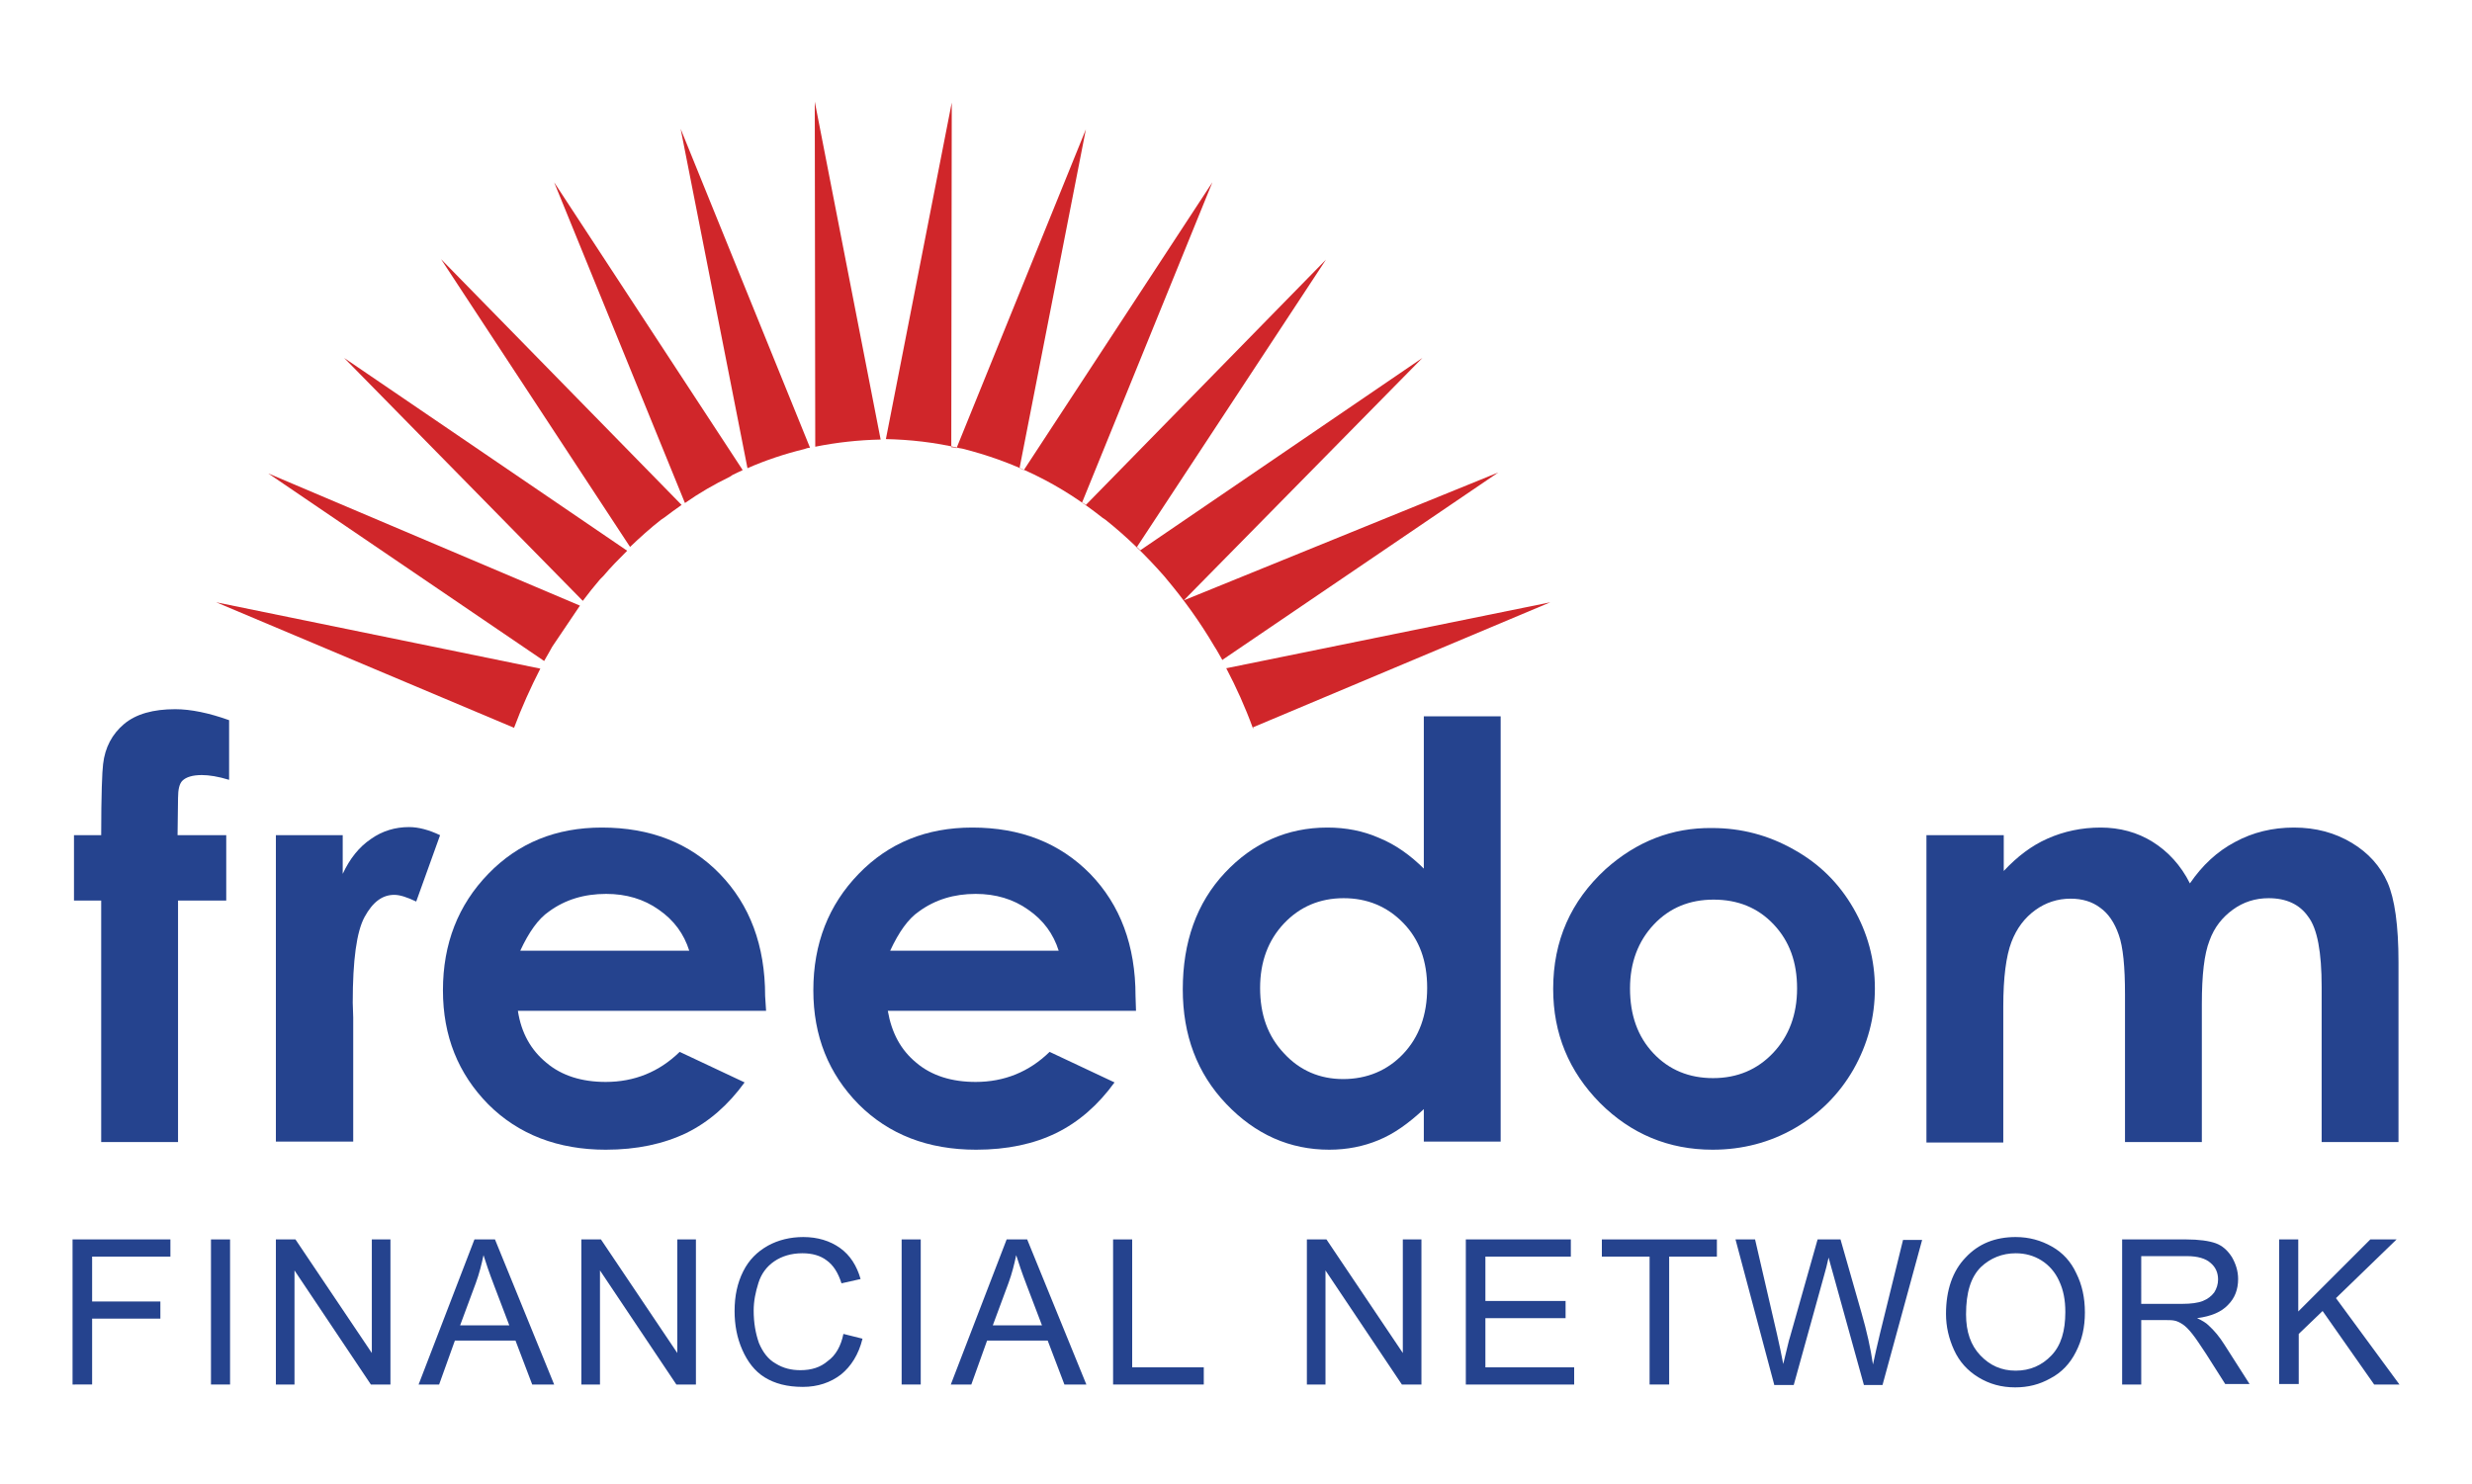 <?xml version="1.0" encoding="utf-8"?>
<!-- Generator: Adobe Illustrator 22.1.0, SVG Export Plug-In . SVG Version: 6.00 Build 0)  -->
<svg version="1.1" id="Layer_1" xmlns="http://www.w3.org/2000/svg" xmlns:xlink="http://www.w3.org/1999/xlink" x="0px" y="0px"
	 viewBox="0 0 517.9 311" style="enable-background:new 0 0 517.9 311;" xml:space="preserve">
<style type="text/css">
	.st0{fill:#25438E;}
	.st1{fill:#D0262A;}
</style>
<g id="XMLID_108_">
	<g id="XMLID_157_">
		<path id="XMLID_106_" class="st0" d="M15.5,175h5.7c0-8.4,0.2-13.4,0.4-14.9c0.4-3.5,1.9-6.3,4.4-8.4c2.5-2.1,6.1-3.1,10.7-3.1
			c3.3,0,7.1,0.8,11.3,2.3v12.5c-2.3-0.7-4.2-1-5.7-1c-1.9,0-3.3,0.4-4.1,1.2c-0.6,0.6-0.9,1.8-0.9,3.6l-0.1,7.8h10.2v13.7H37.3
			v50.6H21.2v-50.6h-5.7V175z"/>
		<path id="XMLID_105_" class="st0" d="M57.8,175h14v8.1c1.5-3.2,3.4-5.6,5.9-7.3c2.4-1.7,5.1-2.5,8-2.5c2,0,4.2,0.6,6.5,1.7
			l-5,13.9c-1.9-0.9-3.4-1.4-4.6-1.4c-2.5,0-4.5,1.5-6.2,4.6c-1.7,3.1-2.5,9.1-2.5,18l0.1,3.1v26H57.8V175z"/>
		<path id="XMLID_168_" class="st0" d="M160.3,208.7c0-10.6-3.2-19.1-9.5-25.6c-6.3-6.5-14.6-9.7-24.7-9.7c-9.6,0-17.5,3.2-23.8,9.7
			c-6.3,6.5-9.5,14.6-9.5,24.4c0,9.6,3.2,17.5,9.5,23.9c6.3,6.3,14.6,9.5,24.6,9.5c6.5,0,12.1-1.2,16.9-3.5
			c4.7-2.3,8.8-5.9,12.2-10.6l-13.6-6.4c-4.3,4.2-9.5,6.3-15.5,6.3c-5,0-9.2-1.3-12.4-4c-3.3-2.7-5.3-6.3-6-10.9h52L160.3,208.7z
			 M109,199.2c1.8-3.9,3.8-6.7,6-8.2c3.4-2.5,7.4-3.7,12-3.7c4.2,0,7.9,1.1,11,3.3c3.2,2.2,5.3,5.1,6.4,8.6H109z"/>
		<path id="XMLID_165_" class="st0" d="M237.9,208.7c0-10.6-3.2-19.1-9.5-25.6c-6.4-6.5-14.6-9.7-24.7-9.7c-9.6,0-17.5,3.2-23.8,9.7
			c-6.3,6.5-9.5,14.6-9.5,24.4c0,9.6,3.2,17.5,9.5,23.9c6.3,6.3,14.5,9.5,24.6,9.5c6.5,0,12.1-1.2,16.8-3.5
			c4.7-2.3,8.8-5.9,12.2-10.6l-13.6-6.4c-4.3,4.2-9.5,6.3-15.5,6.3c-5,0-9.2-1.3-12.4-4c-3.3-2.7-5.2-6.3-6-10.9h52L237.9,208.7z
			 M186.5,199.2c1.8-3.9,3.8-6.7,6-8.2c3.4-2.5,7.4-3.7,11.9-3.7c4.2,0,7.9,1.1,11,3.3c3.2,2.2,5.3,5.1,6.4,8.6H186.5z"/>
		<path id="XMLID_162_" class="st0" d="M298.4,182.1c-2.9-2.9-6-5.1-9.4-6.5c-3.4-1.5-7-2.2-10.9-2.2c-8.4,0-15.6,3.2-21.5,9.5
			c-5.9,6.3-8.8,14.5-8.8,24.4c0,9.6,3,17.6,9.1,24c6.1,6.4,13.3,9.6,21.6,9.6c3.7,0,7.2-0.7,10.3-2c3.2-1.3,6.3-3.5,9.5-6.5v6.8
			h16.1v-89.1h-16.1V182.1z M294,193.4c3.4,3.5,5,8,5,13.6c0,5.7-1.7,10.3-5,13.8c-3.3,3.5-7.6,5.3-12.6,5.3
			c-4.9,0-9.1-1.8-12.4-5.4c-3.4-3.6-5-8.1-5-13.7c0-5.5,1.7-10,5-13.5c3.3-3.5,7.5-5.3,12.5-5.3C286.4,188.2,290.6,189.9,294,193.4
			"/>
		<path id="XMLID_159_" class="st0" d="M336.4,182.1c-7.3,6.7-11,15-11,25.1c0,9.4,3.3,17.3,9.8,23.9c6.5,6.5,14.4,9.8,23.6,9.8
			c6.2,0,12-1.5,17.2-4.5c5.2-3,9.3-7.1,12.3-12.3c3-5.3,4.5-10.9,4.5-17c0-6-1.5-11.6-4.5-16.8c-3-5.2-7.1-9.3-12.5-12.3
			c-5.3-3-11-4.5-17.1-4.5C350.3,173.4,342.9,176.3,336.4,182.1 M371.6,193.7c3.3,3.5,4.9,7.9,4.9,13.4c0,5.5-1.7,10-5,13.5
			c-3.3,3.5-7.5,5.3-12.6,5.3c-5,0-9.2-1.7-12.5-5.2c-3.3-3.5-4.9-8-4.9-13.6c0-5.4,1.7-9.9,5-13.4c3.3-3.5,7.5-5.2,12.5-5.2
			C364.1,188.5,368.3,190.2,371.6,193.7"/>
		<path id="XMLID_96_" class="st0" d="M403.7,175h16.1v7.5c2.8-3,5.8-5.3,9.2-6.8c3.4-1.5,7.1-2.3,11.1-2.3c4,0,7.7,1,10.9,3
			c3.2,2,5.9,4.9,7.8,8.7c2.6-3.8,5.7-6.7,9.5-8.7c3.7-2,7.8-3,12.3-3c4.6,0,8.6,1.1,12.1,3.2c3.5,2.1,6,4.9,7.5,8.3
			c1.5,3.4,2.3,9,2.3,16.7v37.7h-16.1v-32.5c0-7.3-0.9-12.2-2.8-14.7c-1.8-2.6-4.6-3.9-8.3-3.9c-2.8,0-5.3,0.8-7.5,2.4
			c-2.2,1.6-3.9,3.7-4.9,6.5c-1.1,2.8-1.6,7.2-1.6,13.3v28.9h-16.1v-31c0-5.7-0.4-9.9-1.3-12.4c-0.9-2.6-2.2-4.5-3.9-5.7
			c-1.7-1.3-3.8-1.9-6.2-1.9c-2.7,0-5.2,0.8-7.4,2.4c-2.2,1.6-3.9,3.8-5,6.7c-1.1,2.9-1.7,7.4-1.7,13.5v28.5h-16.1V175z"/>
	</g>
	<polygon id="XMLID_95_" class="st1" points="108.2,152.7 108.3,152.7 108.3,152.7 108,152.7 	"/>
	<g id="XMLID_146_">
		<path id="XMLID_94_" class="st1" d="M45.3,126.2l62.4,26.3c1.6-4.3,3.5-8.5,5.5-12.4L45.3,126.2z"/>
		<path id="XMLID_93_" class="st1" d="M169.1,93.9c0.2,0,0.4-0.1,0.6-0.1L142.6,27l14,71.1c3.9-1.7,7.8-3,11.9-4L169.1,93.9z"/>
		<path id="XMLID_92_" class="st1" d="M153.5,99.5c0.7-0.3,1.4-0.7,2.1-1l-39.5-60.3l27.4,67.2c3-2.1,6.1-3.9,9.4-5.5L153.5,99.5z"
			/>
		<path id="XMLID_91_" class="st1" d="M139.1,108.5c1.2-0.9,2.4-1.8,3.7-2.7L92.4,54.3l39.6,60.3c2.1-2,4.2-3.9,6.5-5.7L139.1,108.5
			z"/>
		<path id="XMLID_90_" class="st1" d="M126.4,120.7c1.6-1.9,3.3-3.6,5-5.3L72.1,75l50,50.9c1.2-1.6,2.4-3.1,3.6-4.5L126.4,120.7z"/>
		<path id="XMLID_89_" class="st1" d="M248,125.8l50-50.8l-59.1,40.3c-0.2-0.2-0.5-0.5-0.7-0.7l39.6-60.2l-50.3,51.4
			c-0.3-0.2-0.5-0.4-0.8-0.5l27.3-67.1l-39.5,60.3c-0.3-0.1-0.6-0.3-0.9-0.4l13.9-71l-27.1,66.8c-0.4-0.1-0.7-0.2-1.1-0.2l0.1-72.2
			L185.6,92c0,0-0.1,0-0.1,0h-0.1c5.3,0.1,10.5,0.7,15.6,1.9l0.6,0.1c5.2,1.3,10.2,3.1,15,5.4l0.6,0.3c4.9,2.4,9.5,5.4,13.8,8.8
			l0.6,0.4c4.4,3.5,8.4,7.4,12.2,11.7l0.5,0.6c3.7,4.4,7.1,9.1,10.1,14.2l0.5,0.8c0.4,0.7,0.8,1.4,1.2,2.1l0.1-0.1l57.7-39.2"/>
		<path id="XMLID_88_" class="st1" d="M121.5,126.9L56.2,99.2l57.8,39.3c0.4-0.7,0.8-1.4,1.2-2.1l0.5-0.9"/>
		<path id="XMLID_87_" class="st1" d="M170.7,21.3l0.1,72.3c4.5-0.9,9-1.4,13.7-1.5L170.7,21.3z"/>
		<path id="XMLID_86_" class="st1" d="M324.8,126.2L257,140l-0.1,0c2.1,4,4,8.2,5.6,12.6l-0.7,0l0,0l0.1,0l0.7,0
			c0-0.1-0.1-0.2-0.1-0.2L324.8,126.2z"/>
	</g>
	<g id="XMLID_109_">
		<path id="XMLID_144_" class="st0" d="M15.2,290.1v-30.4h20.5v3.6H19.3v9.4h14.3v3.6H19.3v13.8H15.2z"/>
		<path id="XMLID_142_" class="st0" d="M44.2,290.1v-30.4h4v30.4H44.2z"/>
		<path id="XMLID_140_" class="st0" d="M57.8,290.1v-30.4h4.1l16,23.8v-23.8h3.9v30.4h-4.1l-16-23.9v23.9H57.8z"/>
		<path id="XMLID_137_" class="st0" d="M87.7,290.1l11.7-30.4h4.3l12.4,30.4h-4.6l-3.5-9.2H95.3l-3.3,9.2H87.7z M96.4,277.7h10.3
			l-3.2-8.4c-1-2.6-1.7-4.7-2.2-6.3c-0.4,1.9-0.9,3.9-1.6,5.8L96.4,277.7z"/>
		<path id="XMLID_135_" class="st0" d="M121.8,290.1v-30.4h4.1l16,23.8v-23.8h3.9v30.4h-4.1l-16-23.9v23.9H121.8z"/>
		<path id="XMLID_133_" class="st0" d="M176.7,279.5l4,1c-0.8,3.3-2.4,5.8-4.5,7.5c-2.2,1.7-4.9,2.6-8,2.6c-3.3,0-5.9-0.7-8-2
			c-2.1-1.3-3.6-3.3-4.7-5.8c-1.1-2.5-1.6-5.2-1.6-8.1c0-3.2,0.6-5.9,1.8-8.3c1.2-2.4,2.9-4.1,5.2-5.4c2.2-1.2,4.7-1.8,7.4-1.8
			c3,0,5.6,0.8,7.7,2.3c2.1,1.5,3.5,3.7,4.3,6.5l-4,0.9c-0.7-2.2-1.7-3.8-3.1-4.8c-1.3-1-3-1.5-5.1-1.5c-2.3,0-4.3,0.6-5.9,1.7
			c-1.6,1.1-2.7,2.6-3.3,4.5c-0.6,1.9-1,3.8-1,5.8c0,2.6,0.4,4.8,1.1,6.8c0.8,1.9,1.9,3.4,3.5,4.3c1.6,1,3.3,1.4,5.2,1.4
			c2.3,0,4.2-0.6,5.7-1.9C175.1,284,176.2,282,176.7,279.5z"/>
		<path id="XMLID_131_" class="st0" d="M188.9,290.1v-30.4h4v30.4H188.9z"/>
		<path id="XMLID_128_" class="st0" d="M199.2,290.1l11.7-30.4h4.3l12.4,30.4h-4.6l-3.5-9.2h-12.7l-3.3,9.2H199.2z M208,277.7h10.3
			l-3.2-8.4c-1-2.6-1.7-4.7-2.2-6.3c-0.4,1.9-0.9,3.9-1.6,5.8L208,277.7z"/>
		<path id="XMLID_126_" class="st0" d="M233.2,290.1v-30.4h4v26.8h15v3.6H233.2z"/>
		<path id="XMLID_124_" class="st0" d="M273.8,290.1v-30.4h4.1l16,23.8v-23.8h3.9v30.4h-4.1l-16-23.9v23.9H273.8z"/>
		<path id="XMLID_122_" class="st0" d="M307.1,290.1v-30.4h22v3.6h-17.9v9.3H328v3.6h-16.8v10.3h18.6v3.6H307.1z"/>
		<path id="XMLID_120_" class="st0" d="M345.6,290.1v-26.8h-10v-3.6h24.1v3.6h-10v26.8H345.6z"/>
		<path id="XMLID_118_" class="st0" d="M371.7,290.1l-8.1-30.4h4.1l4.6,19.9c0.5,2.1,0.9,4.2,1.3,6.2c0.8-3.2,1.2-5.1,1.4-5.6
			l5.8-20.5h4.8l4.4,15.4c1.1,3.8,1.9,7.4,2.4,10.8c0.4-1.9,0.9-4.1,1.5-6.6l4.8-19.5h4l-8.3,30.4h-3.9l-6.4-23.1
			c-0.5-1.9-0.9-3.1-1-3.6c-0.3,1.4-0.6,2.6-0.9,3.6l-6.4,23.1H371.7z"/>
		<path id="XMLID_115_" class="st0" d="M407.7,275.3c0-5,1.4-9,4.1-11.8c2.7-2.9,6.2-4.3,10.5-4.3c2.8,0,5.3,0.7,7.6,2
			c2.3,1.3,4,3.2,5.1,5.6c1.2,2.4,1.8,5.1,1.8,8.2c0,3.1-0.6,5.8-1.9,8.3c-1.2,2.4-3,4.3-5.3,5.5c-2.3,1.3-4.7,1.9-7.4,1.9
			c-2.9,0-5.4-0.7-7.7-2.1c-2.3-1.4-4-3.3-5.1-5.7C408.3,280.5,407.7,278,407.7,275.3z M411.9,275.4c0,3.7,1,6.5,3,8.6
			c2,2.1,4.4,3.2,7.4,3.2c3,0,5.5-1.1,7.5-3.2c2-2.1,2.9-5.1,2.9-9.1c0-2.5-0.4-4.6-1.3-6.5c-0.8-1.8-2.1-3.3-3.7-4.3
			c-1.6-1-3.4-1.5-5.4-1.5c-2.8,0-5.3,1-7.3,2.9C412.9,267.6,411.9,270.8,411.9,275.4z"/>
		<path id="XMLID_112_" class="st0" d="M444.6,290.1v-30.4H458c2.7,0,4.8,0.3,6.2,0.8c1.4,0.5,2.5,1.5,3.4,2.9
			c0.8,1.4,1.3,2.9,1.3,4.6c0,2.2-0.7,4-2.1,5.4c-1.4,1.5-3.5,2.4-6.5,2.8c1.1,0.5,1.9,1,2.4,1.5c1.2,1.1,2.3,2.4,3.3,4l5.3,8.3
			h-5.1l-4-6.3c-1.2-1.8-2.1-3.2-2.9-4.2c-0.8-1-1.4-1.6-2-2c-0.6-0.4-1.2-0.7-1.8-0.8c-0.5-0.1-1.2-0.1-2.2-0.1h-4.7v13.5H444.6z
			 M448.6,273.2h8.6c1.8,0,3.3-0.2,4.3-0.6c1-0.4,1.8-1,2.4-1.8c0.5-0.8,0.8-1.7,0.8-2.7c0-1.4-0.5-2.6-1.6-3.5
			c-1-0.9-2.7-1.4-4.9-1.4h-9.6V273.2z"/>
		<path id="XMLID_110_" class="st0" d="M477.5,290.1v-30.4h4v15.1l15.1-15.1h5.5l-12.7,12.3l13.3,18.1h-5.3l-10.8-15.4l-5,4.8v10.5
			H477.5z"/>
	</g>
</g>
</svg>
